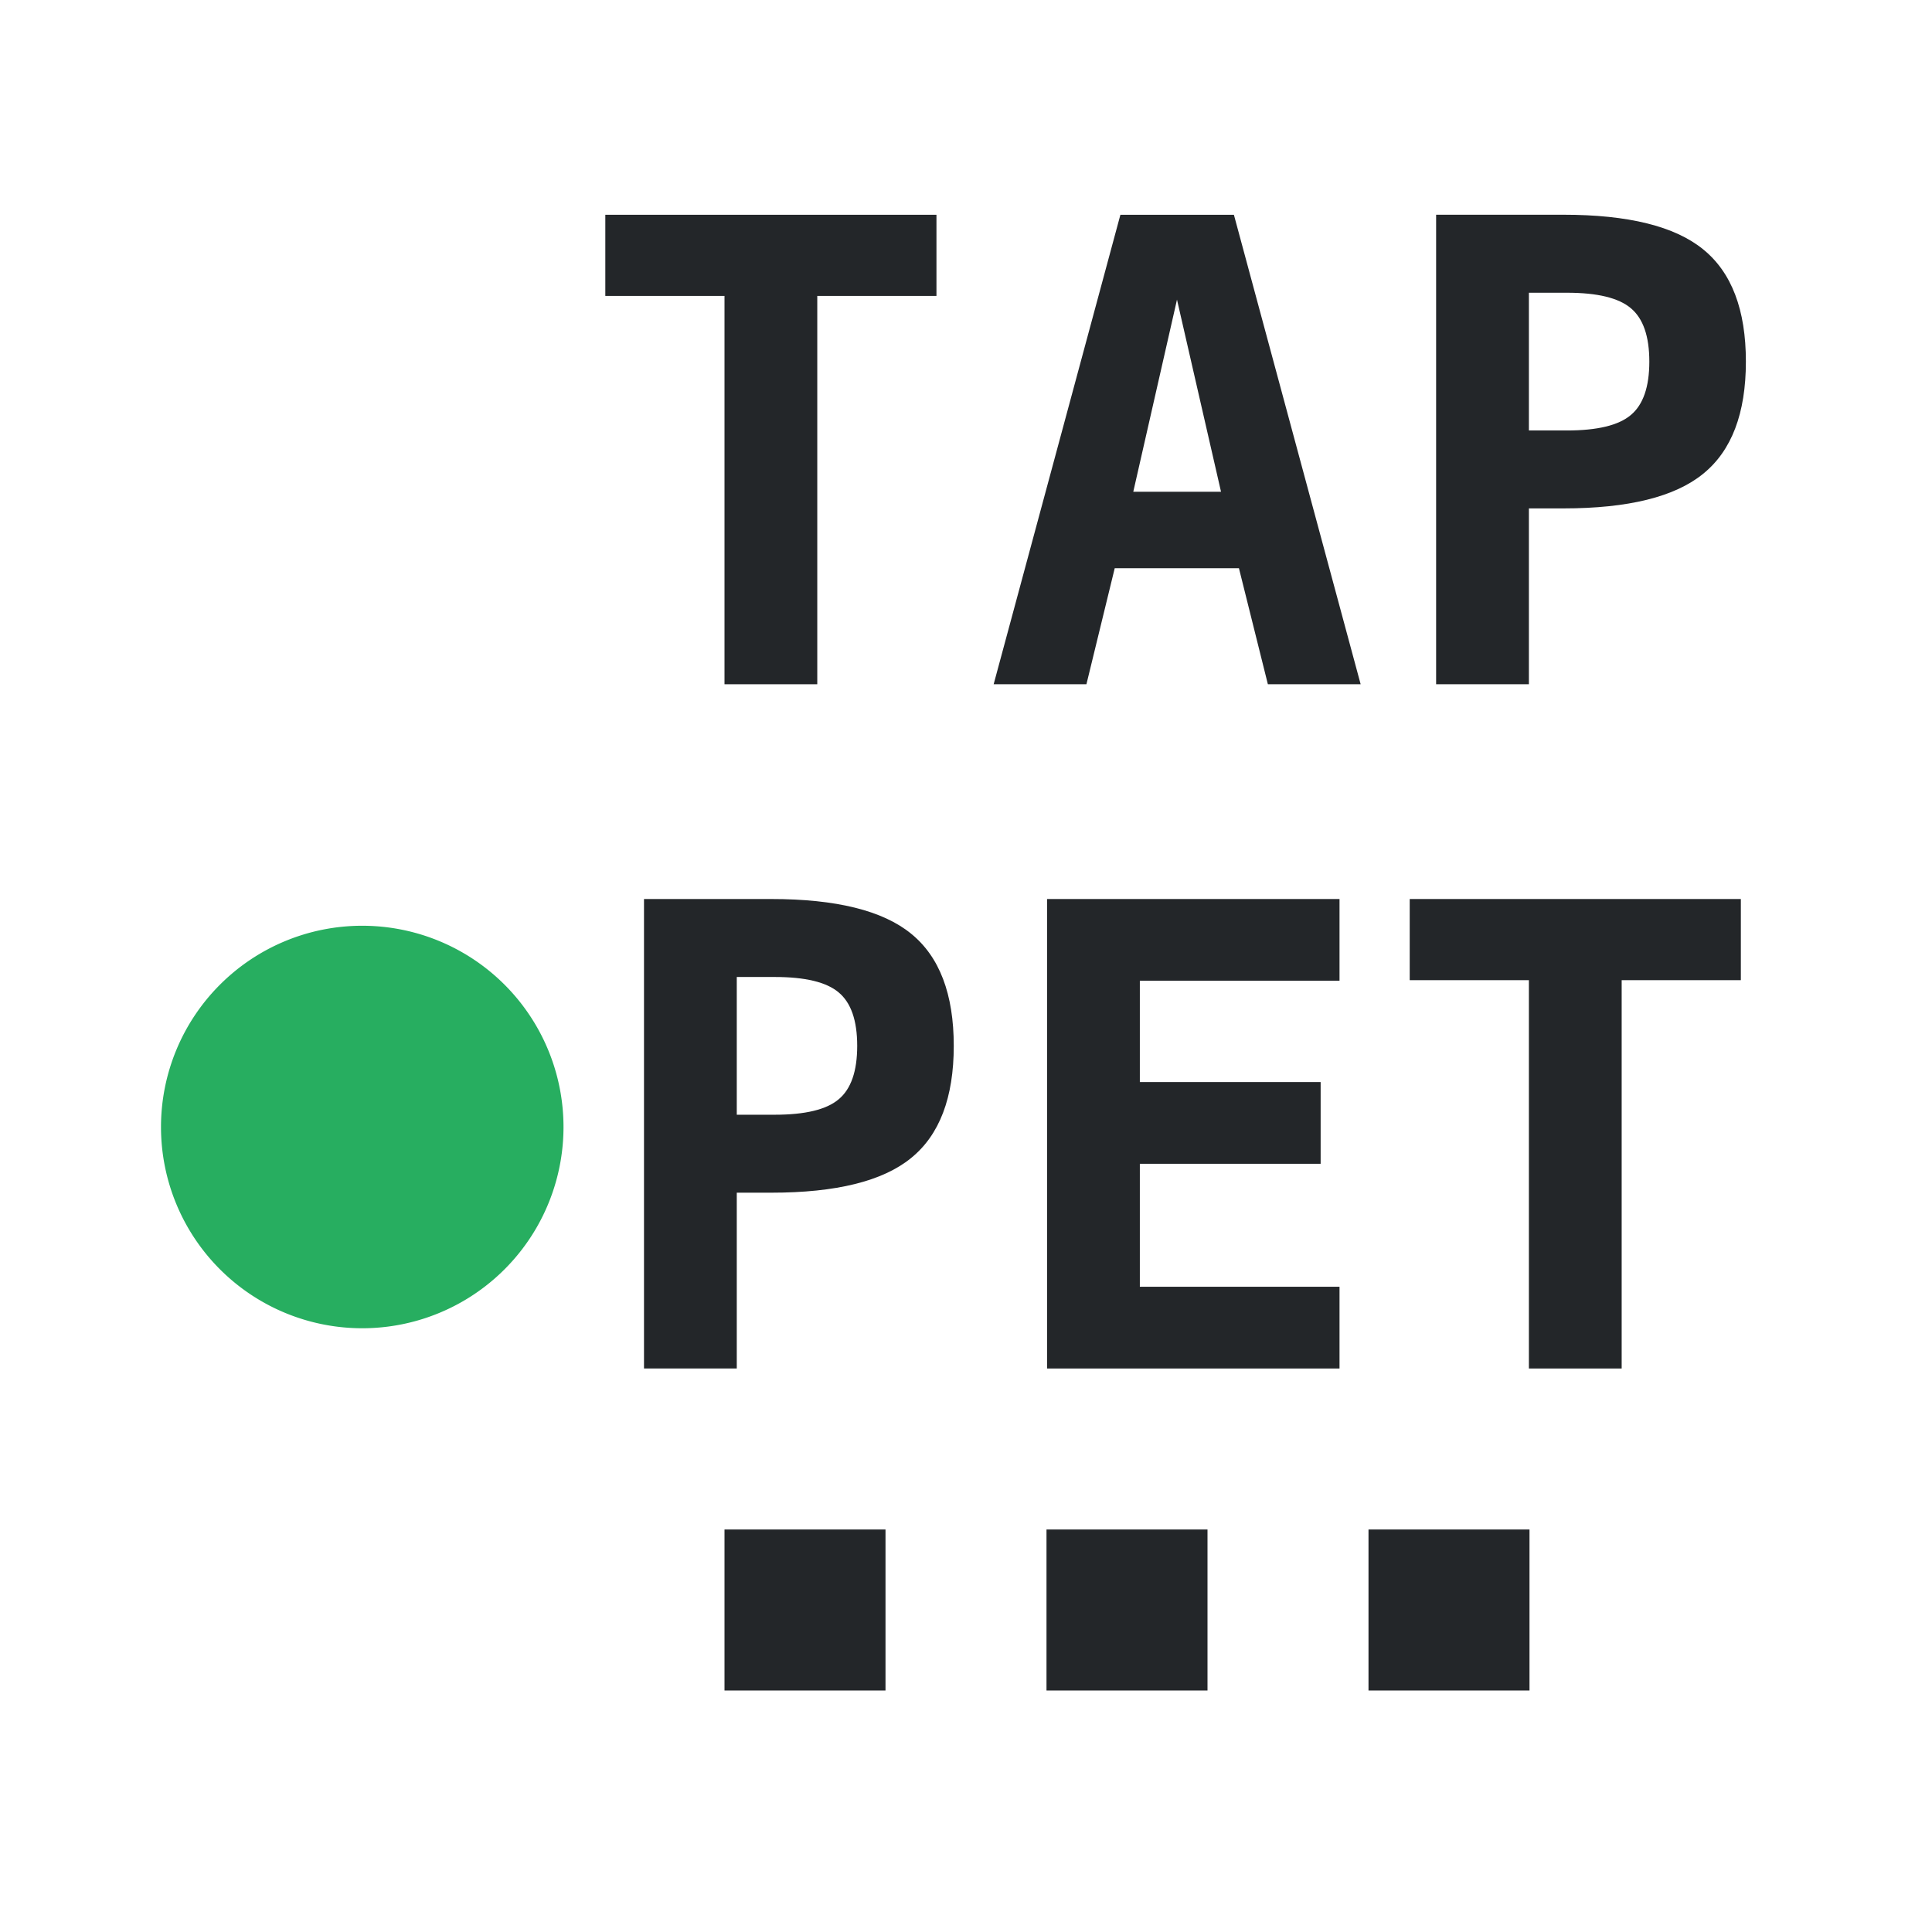 <?xml version="1.0" encoding="UTF-8" standalone="no"?>
<svg
   version="1.1"
   viewBox="0 0 48 48"
   id="svg22"
   xmlns="http://www.w3.org/2000/svg"
   xmlns:svg="http://www.w3.org/2000/svg">
  <defs
     id="defs26" />
  <path
     d="M 20.305,17 H 18 V 7.352 H 15.039 V 5.336 h 8.227 v 2.016 h -2.961 z"
     id="letterT"
     style="fill:#232629" />
  <path
     d="m 29.242,7.445 -1.086,4.773 h 2.18 z M 27.836,5.336 h 2.82 L 33.805,17 H 31.5 L 30.781,14.117 H 27.695 L 26.992,17 h -2.305 z"
     id="letterA"
     style="fill:#232629" />
  <path
     d="m 37.985,7.273 v 3.422 h 0.945 q 1.133,0 1.586,-0.383 0.461,-0.383 0.461,-1.328 0,-0.945 -0.461,-1.328 -0.453,-0.383 -1.586,-0.383 z m -2.305,-1.938 h 3.164 q 2.414,0 3.469,0.859 1.063,0.859 1.063,2.789 0,1.93 -1.063,2.789 -1.055,0.859 -3.469,0.859 h -0.859 V 17 h -2.305 z"
     id="letterP"
     style="fill:#232629" />
  <path
     d="m 18.305,24.273 v 3.422 h 0.945 q 1.133,0 1.586,-0.383 0.461,-0.383 0.461,-1.328 0,-0.945 -0.461,-1.328 Q 20.383,24.273 19.25,24.273 Z M 16,22.336 h 3.164 q 2.414,0 3.469,0.859 1.063,0.859 1.063,2.789 0,1.93 -1.063,2.789 -1.055,0.859 -3.469,0.859 h -0.859 V 34 H 16 Z"
     id="letterP2"
     style="fill:#232629" />
  <path
     d="m 33.28,34 h -7.266 V 22.336 h 7.266 v 2.031 h -4.961 v 2.516 h 4.492 v 2.031 h -4.492 v 3.055 h 4.961 z"
     id="letterE"
     style="fill:#232629" />
  <path
     d="m 40.29,34 h -2.305 v -9.648 h -2.961 v -2.016 h 8.227 v 2.016 h -2.961 z"
     id="letterT2"
     style="fill:#232629" />
  <path
     id="rect18021"
     style="fill:#232629"
     d="m 18,38 h 4 v 4 h -4 z" />
  <path
     id="rect18021-3"
     style="fill:#232629"
     d="m 26,38 h 4 v 4 h -4 z" />
  <path
     id="rect18021-6"
     style="fill:#232629"
     d="m 34,38 h 4 v 4 h -4 z" />
  <path
     id="path19120"
     style="fill:#27ae60"
     d="m 14,28 a 5,5 0 0 1 -5,5 5,5 0 0 1 -5,-5 5,5 0 0 1 5,-5 5,5 0 0 1 5,5 z" />
</svg>
